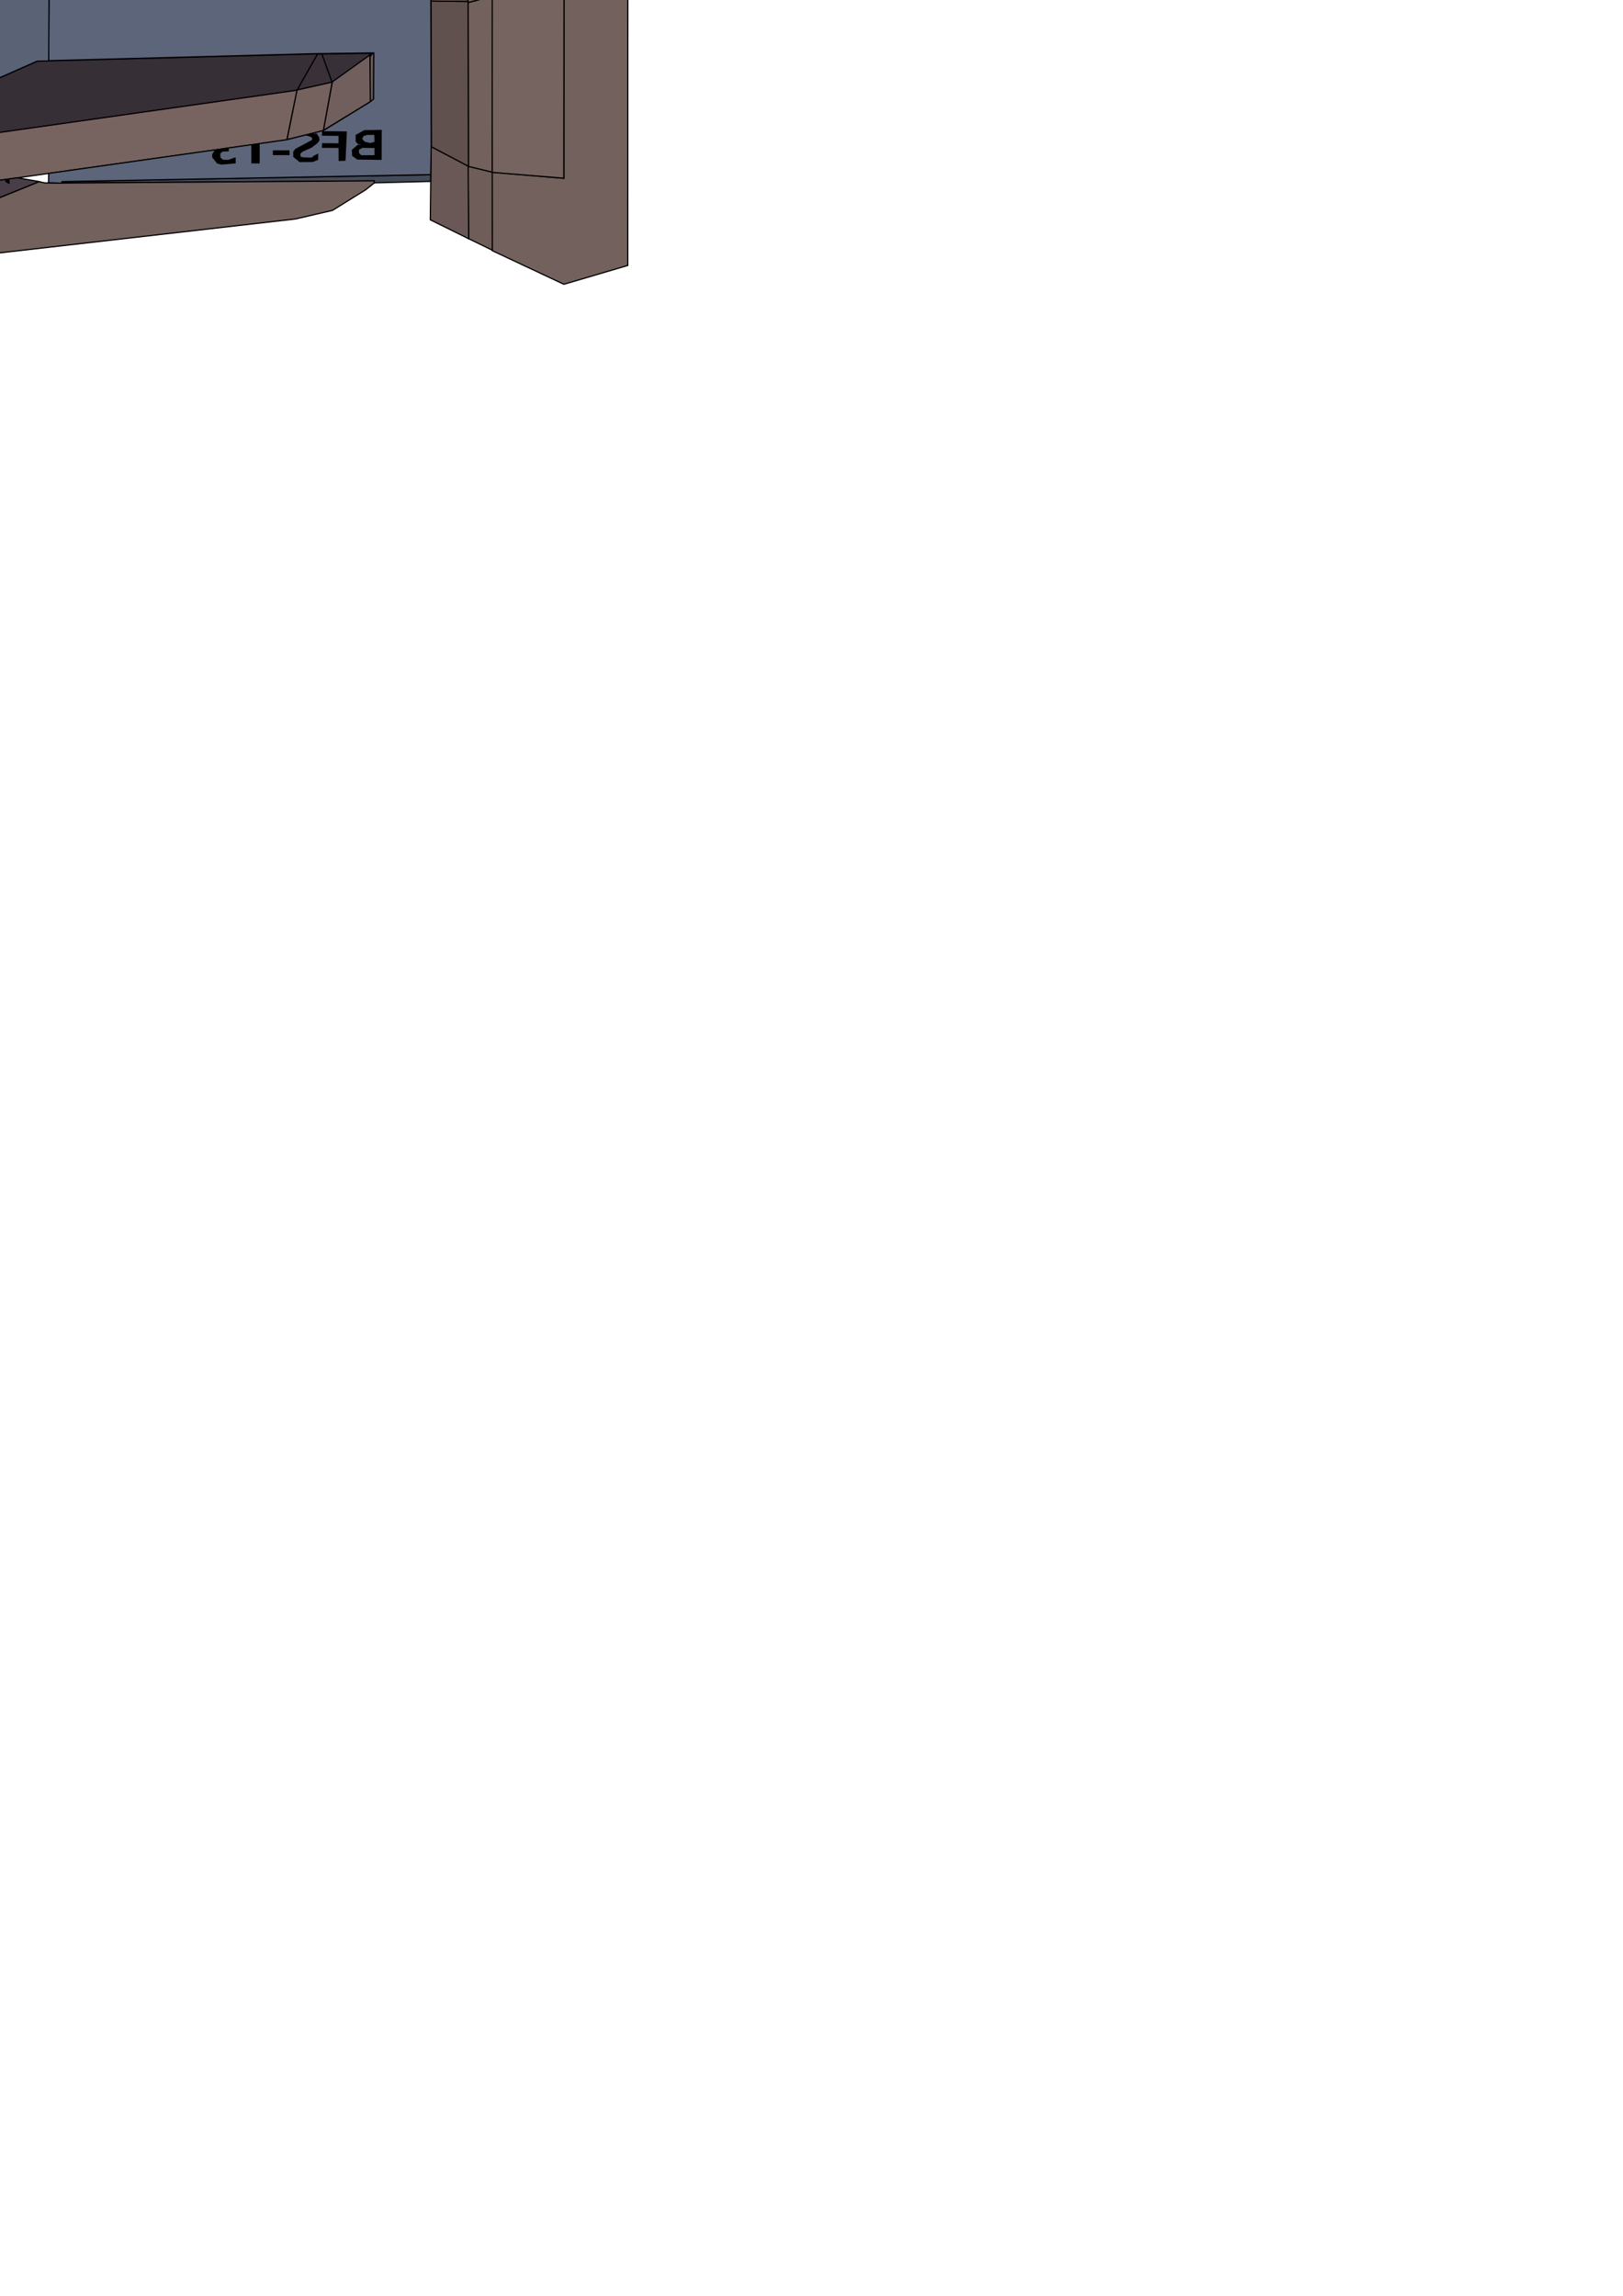 <?xml version="1.0" encoding="UTF-8" standalone="no"?>
<!-- Created with Inkscape (http://www.inkscape.org/) -->

<svg
   xmlns:dc="http://purl.org/dc/elements/1.1/"
   xmlns:cc="http://creativecommons.org/ns#"
   xmlns:rdf="http://www.w3.org/1999/02/22-rdf-syntax-ns#"
   xmlns:svg="http://www.w3.org/2000/svg"
   xmlns="http://www.w3.org/2000/svg"
   xmlns:sodipodi="http://sodipodi.sourceforge.net/DTD/sodipodi-0.dtd"
   xmlns:inkscape="http://www.inkscape.org/namespaces/inkscape"
   width="744.094"
   height="1052.362"
   id="svg2"
   version="1.1"
   inkscape:version="0.48.3.1 r9886"
   sodipodi:docname="player-OtherSide.svg">
  <defs
     id="defs4" />
  <sodipodi:namedview
     id="base"
     pagecolor="#ffffff"
     bordercolor="#666666"
     borderopacity="1.0"
     inkscape:pageopacity="0.0"
     inkscape:pageshadow="2"
     inkscape:zoom="0.7938744"
     inkscape:cx="92.344904"
     inkscape:cy="901.99728"
     inkscape:document-units="px"
     inkscape:current-layer="layer1"
     showgrid="false"
     inkscape:window-width="1917"
     inkscape:window-height="1058"
     inkscape:window-x="0"
     inkscape:window-y="19"
     inkscape:window-maximized="0" />
  <g
     inkscape:label="Layer 1"
     inkscape:groupmode="layer"
     id="layer1">
    <path
       style="fill:#73615e;fill-opacity:1;stroke:#000000;stroke-width:0.548px;stroke-linecap:butt;stroke-linejoin:miter;stroke-opacity:1"
       d="M 258.529,81.742 225.637,78.955 225.692,114.907 258.529,130.315 287.815,121.682 287.869,-70.588 258.584,-62.229 z"
       id="path3190"
       inkscape:connector-curvature="0" />
    <path
       style="fill:#776561;fill-opacity:1;stroke:#000000;stroke-width:0.548px;stroke-linecap:butt;stroke-linejoin:miter;stroke-opacity:1"
       d="M 258.638,-62.119 225.637,-46.602 225.637,-1.69 258.638,-15.404 z"
       id="path3192"
       inkscape:connector-curvature="0" />
    <path
       style="fill:#766460;fill-opacity:1;stroke:#000000;stroke-width:0.548px;stroke-linecap:butt;stroke-linejoin:miter;stroke-opacity:1"
       d="M 258.584,-15.295 225.582,-1.799 225.692,79.01 258.474,81.687 z"
       id="path3194"
       inkscape:connector-curvature="0" />
    <path
       style="fill:#6f5d5a;fill-opacity:1;stroke:#000000;stroke-width:0.548px;stroke-linecap:butt;stroke-linejoin:miter;stroke-opacity:1"
       d="M 225.692,78.901 214.546,76.169 214.819,109.389 225.692,114.688 z"
       id="path3196"
       inkscape:connector-curvature="0" />
    <path
       style="fill:#695855;fill-opacity:1;stroke:#000000;stroke-width:0.548px;stroke-linecap:butt;stroke-linejoin:miter;stroke-opacity:1"
       d="M 214.873,109.443 197.28,100.756 197.663,67.208 214.655,76.114 z"
       id="path3198"
       inkscape:connector-curvature="0" />
    <path
       style="fill:#73615d;fill-opacity:1;stroke:#000000;stroke-width:0.548px;stroke-linecap:butt;stroke-linejoin:miter;stroke-opacity:1"
       d="M 225.692,-1.854 214.655,1.206 214.764,76.278 225.637,78.901 z"
       id="path3200"
       inkscape:connector-curvature="0" />
    <path
       style="fill:#74635f;fill-opacity:1;stroke:#000000;stroke-width:0.548px;stroke-linecap:butt;stroke-linejoin:miter;stroke-opacity:1"
       d="M 225.746,-1.745 214.546,1.151 214.71,-41.357 225.801,-46.602 z"
       id="path3202"
       inkscape:connector-curvature="0" />
    <path
       style="fill:#695855;fill-opacity:1;stroke:#000000;stroke-width:0.548px;stroke-linecap:butt;stroke-linejoin:miter;stroke-opacity:1"
       d="M 214.491,0.714 197.663,0.55 197.608,-33.271 214.71,-41.412 z"
       id="path3204"
       inkscape:connector-curvature="0" />
    <path
       style="fill:#61514e;fill-opacity:1;stroke:#000000;stroke-width:0.548px;stroke-linecap:butt;stroke-linejoin:miter;stroke-opacity:1"
       d="M 214.6,0.714 214.764,76.223 197.772,67.263 197.663,0.495 z"
       id="path3206"
       inkscape:connector-curvature="0" />
    <path
       style="fill:#2c3146;fill-opacity:1;stroke:#000000;stroke-width:0.548px;stroke-linecap:butt;stroke-linejoin:miter;stroke-opacity:1"
       d="M 197.444,-49.443 197.608,-32.287 170.234,-31.686 170.289,-49.279 z"
       id="path3208"
       inkscape:connector-curvature="0" />
    <path
       style="fill:#4b4049;fill-opacity:1;stroke:#000000;stroke-width:0.548px;stroke-linecap:butt;stroke-linejoin:miter;stroke-opacity:1"
       d="M 197.553,-33.216 197.335,-67.365 258.42,-96.159 258.529,-62.119 z"
       id="path3210"
       inkscape:connector-curvature="0" />
    <path
       style="fill:#372f36;fill-opacity:1;stroke:#000000;stroke-width:0.548px;stroke-linecap:butt;stroke-linejoin:miter;stroke-opacity:1"
       d="M 287.979,-70.588 287.815,-87.69 258.31,-96.159 258.529,-62.229 z"
       id="path3212"
       inkscape:connector-curvature="0" />
    <path
       style="fill:#554851;fill-opacity:1;stroke:#000000;stroke-width:0.548px;stroke-linecap:butt;stroke-linejoin:miter;stroke-opacity:1"
       d="M 172.365,-27.916 161.492,-35.675 151.822,-41.576 135.266,-44.908 130.841,-67.528 147.232,-64.196 169.633,-51.738 171.983,-49.553 170.289,-49.389 170.125,-31.795 z"
       id="path3214"
       inkscape:connector-curvature="0" />
    <path
       style="fill:#463b43;fill-opacity:1;stroke:#000000;stroke-width:0.548px;stroke-linecap:butt;stroke-linejoin:miter;stroke-opacity:1"
       d="M 135.364,-44.888 130.844,-67.489 -87.172,-92.1 -87.017,-70.696 z"
       id="path3216"
       inkscape:connector-curvature="0" />
    <path
       style="fill:#73615d;fill-opacity:1;stroke:#000000;stroke-width:0.548px;stroke-linecap:butt;stroke-linejoin:miter;stroke-opacity:1"
       d="M 172.318,-27.966 C 172.222,-28.043 161.328,-35.839 161.328,-35.839 L 151.822,-41.63 135.266,-44.963 -86.891,-70.752 17.631,-28.572 z"
       id="path3220"
       inkscape:connector-curvature="0" />
    <path
       style="fill:#444b59;fill-opacity:1;stroke:#000000;stroke-width:0.548px;stroke-linecap:butt;stroke-linejoin:miter;stroke-opacity:1"
       d="M 197.417,83.162 C 197.417,82.917 197.471,80.075 197.471,80.075 L 28.504,83.272 28.395,83.818 171.546,82.944 171.546,83.818 z"
       id="path3222"
       inkscape:connector-curvature="0" />
    <path
       style="fill:#73615d;fill-opacity:1;stroke:#000000;stroke-width:0.548px;stroke-linecap:butt;stroke-linejoin:miter;stroke-opacity:1"
       d="M 171.573,83.873 171.518,82.889 28.114,83.92 20.696,83.843 17.838,83.302 -87.017,125.877 135.442,100.379 152.441,96.438 167.74,86.934 z"
       id="path3224"
       inkscape:connector-curvature="0" />
    <path
       style="fill:#6b5a5b;fill-opacity:1;stroke:#000000;stroke-width:0.548px;stroke-linecap:butt;stroke-linejoin:miter;stroke-opacity:1"
       d="M 171.295,45.479 169.711,46.908 169.672,26.045 170.831,24.307 171.372,24.307 z"
       id="path3226"
       inkscape:connector-curvature="0" />
    <path
       style="fill:#383037;fill-opacity:1;stroke:#000000;stroke-width:0.548px;stroke-linecap:butt;stroke-linejoin:miter;stroke-opacity:1"
       d="M 170.676,24.423 161.713,31.3 152.093,37.636 147.457,24.77 z"
       id="path3228"
       inkscape:connector-curvature="0" />
    <path
       style="fill:#3a3138;fill-opacity:1;stroke:#000000;stroke-width:0.548px;stroke-linecap:butt;stroke-linejoin:miter;stroke-opacity:1"
       d="M 152.209,37.636 136.137,41.306 145.525,24.809 147.573,24.809 z"
       id="path3230"
       inkscape:connector-curvature="0" />
    <path
       style="fill:#715f5e;fill-opacity:1;stroke:#000000;stroke-width:0.548px;stroke-linecap:butt;stroke-linejoin:miter;stroke-opacity:1"
       d="M 152.364,37.52 148.23,59.773 169.788,46.676 169.595,25.157 z"
       id="path3232"
       inkscape:connector-curvature="0" />
    <path
       style="fill:#75625f;fill-opacity:1;stroke:#000000;stroke-width:0.548px;stroke-linecap:butt;stroke-linejoin:miter;stroke-opacity:1"
       d="M 136.137,41.267 152.286,37.636 148.23,59.928 131.578,64.023 z"
       id="path3234"
       inkscape:connector-curvature="0" />
    <path
       style="fill:#372f36;fill-opacity:1;stroke:#000000;stroke-width:0.548px;stroke-linecap:butt;stroke-linejoin:miter;stroke-opacity:1"
       d="M 136.137,41.383 145.603,24.693 17.085,28.033 -73.887,68.356 -84.924,72.836 z"
       id="path3236"
       inkscape:connector-curvature="0" />
    <path
       style="fill:#776461;fill-opacity:1;stroke:#000000;stroke-width:0.548px;stroke-linecap:butt;stroke-linejoin:miter;stroke-opacity:1"
       d="M 136.14,41.365 131.496,64.121 -84.869,94.582 -84.815,72.727 z"
       id="path3238"
       inkscape:connector-curvature="0" />
    <path
       style="fill:#58638e;fill-opacity:1;stroke:#000000;stroke-width:0.548px;stroke-linecap:butt;stroke-linejoin:miter;stroke-opacity:1"
       d="M -17.993,-42.887 -20.069,-43.597 -120.056,-27.26 -119.947,-24.911 z"
       id="path3240"
       inkscape:connector-curvature="0" />
    <path
       style="fill:#333952;fill-opacity:1;stroke:#000000;stroke-width:0.548px;stroke-linecap:butt;stroke-linejoin:miter;stroke-opacity:1"
       d="M -18.211,-42.996 17.659,-28.544 19.598,-28.517 19.544,-27.807 -119.919,-8.137 -119.892,-24.938 z"
       id="path3242"
       inkscape:connector-curvature="0" />
    <path
       style="fill:#474e60;fill-opacity:1;stroke:#000000;stroke-width:0.548px;stroke-linecap:butt;stroke-linejoin:miter;stroke-opacity:1"
       d="M 19.571,-27.752 19.571,-28.572 22.248,-28.544 22.303,-7.017 -119.663,6.96 C -119.663,6.96 -119.625,-8.03 -119.47,-8.146 -119.316,-8.262 19.571,-27.752 19.571,-27.752 z"
       id="path3244"
       inkscape:connector-curvature="0" />
    <path
       style="fill:#5a6278;fill-opacity:1;stroke:#000000;stroke-width:0.548px;stroke-linecap:butt;stroke-linejoin:miter;stroke-opacity:1"
       d="M 197.605,-12.512 197.566,-32.293 170.251,-31.714 172.299,-27.85 22.248,-28.49 22.275,-6.963 z"
       id="path3341"
       inkscape:connector-curvature="0" />
    <path
       style="fill:#5c6579;fill-opacity:1;stroke:#000000;stroke-width:0.548px;stroke-linecap:butt;stroke-linejoin:miter;stroke-opacity:1"
       d="M 197.499,-12.454 197.717,67.427 197.444,80.048 28.449,83.244 28.231,83.982 22.221,83.736 22.33,79.474 131.578,64.023 148.384,59.773 169.691,46.696 171.275,45.382 171.372,24.268 145.332,24.577 22.275,27.814 22.494,-6.963 z"
       id="path3343"
       inkscape:connector-curvature="0" />
    <path
       style="fill:#000000;fill-opacity:1;stroke:#000000;stroke-width:0.548px;stroke-linecap:butt;stroke-linejoin:miter;stroke-opacity:1"
       d="M 174.694,73.025 174.733,59.812 167.083,59.928 163.336,62.014 163.336,64.796 164.34,65.8 165.847,65.839 165.808,66.457 164.224,66.573 161.597,68.775 161.713,71.325 163.915,72.871 z"
       id="path3345"
       inkscape:connector-curvature="0" />
    <path
       style="fill:#5c6579;fill-opacity:1;stroke:#000000;stroke-width:0.548px;stroke-linecap:butt;stroke-linejoin:miter;stroke-opacity:1"
       d="M 171.951,71.402 171.951,67.578 166.04,67.5 164.224,68.582 164.379,70.321 165.538,71.441 z"
       id="path3347"
       inkscape:connector-curvature="0" />
    <path
       style="fill:#5c6579;fill-opacity:1;stroke:#000000;stroke-width:0.548px;stroke-linecap:butt;stroke-linejoin:miter;stroke-opacity:1"
       d="M 171.951,65.26 169.672,65.839 167.083,65.221 165.963,64.062 165.886,63.251 166.504,62.13 168.165,61.589 171.874,61.512 z"
       id="path3349"
       inkscape:connector-curvature="0" />
    <path
       style="fill:#000000;fill-opacity:1;stroke:#000000;stroke-width:0.548px;stroke-linecap:butt;stroke-linejoin:miter;stroke-opacity:1"
       d="M 158.159,73.412 158.738,60.508 147.921,60.392 147.843,61.937 155.493,62.014 155.493,65.955 147.921,65.916 147.843,67.5 155.493,67.539 155.532,73.527 z"
       id="path3351"
       inkscape:connector-curvature="0" />
    <path
       style="fill:#000000;fill-opacity:1;stroke:#000000;stroke-width:0.548px;stroke-linecap:butt;stroke-linejoin:miter;stroke-opacity:1"
       d="M 145.641,70.823 145.603,73.083 143.362,73.972 137.47,74.03 134.727,71.808 134.688,69.664 135.519,68.505 143.362,64.313 143.342,63.212 142.821,62.574 141.024,61.995 143.033,61.493 145.081,61.493 146.105,63.193 146.182,64.255 145.467,65.356 142.705,67.462 138.61,69.278 137.47,70.282 137.451,71.905 138.745,72.388 142.937,72.523 144.096,71.576 z"
       id="path3353"
       inkscape:connector-curvature="0" />
    <path
       style="fill:#000000;fill-opacity:1;stroke:#000000;stroke-width:0.548px;stroke-linecap:butt;stroke-linejoin:miter;stroke-opacity:1"
       d="M 132.496,70.833 132.476,69.181 125.377,69.191 125.387,70.813 z"
       id="path3355"
       inkscape:connector-curvature="0" />
    <path
       style="fill:#000000;fill-opacity:1;stroke:#000000;stroke-width:0.548px;stroke-linecap:butt;stroke-linejoin:miter;stroke-opacity:1"
       d="M 118.78,74.638 118.78,66.081 115.487,66.592 115.516,74.628 z"
       id="path3357"
       inkscape:connector-curvature="0" />
    <path
       style="fill:#000000;fill-opacity:1;stroke:#000000;stroke-width:0.548px;stroke-linecap:butt;stroke-linejoin:miter;stroke-opacity:1"
       d="M 107.798,74.648 107.779,72.465 104.766,73.527 102.332,73.566 100.767,72.407 100.748,70.166 101.984,69.181 104.611,69.123 104.572,68.003 98.623,69.046 97.56,70.842 97.56,72.001 99.685,74.706 101.54,75.189 z"
       id="path3359"
       inkscape:connector-curvature="0" />
    <path
       style="fill:#5a6276;fill-opacity:1;stroke:#000000;stroke-width:0.548px;stroke-linecap:butt;stroke-linejoin:miter;stroke-opacity:1"
       d="M 22.512,-6.949 22.319,27.938 16.988,28.054 -74.615,68.505 -119.973,61.087 -119.586,6.998 z"
       id="path3361"
       inkscape:connector-curvature="0" />
    <path
       style="fill:#372f36;fill-opacity:1;stroke:#000000;stroke-width:0.548px;stroke-linecap:butt;stroke-linejoin:miter;stroke-opacity:1"
       d="M -119.509,17.623 -130.597,17.662 -130.481,-0.729 -119.625,-0.69 z"
       id="path3363"
       inkscape:connector-curvature="0" />
    <path
       style="fill:#73615d;fill-opacity:1;stroke:#000000;stroke-width:0.548px;stroke-linecap:butt;stroke-linejoin:miter;stroke-opacity:1"
       d="M -119.586,17.546 -119.818,34.39 -130.443,34.39 -130.481,17.7 z"
       id="path3365"
       inkscape:connector-curvature="0" />
    <path
       style="fill:#73615d;fill-opacity:1;stroke:#000000;stroke-width:0.548px;stroke-linecap:butt;stroke-linejoin:miter;stroke-opacity:1"
       d="M -130.52,17.005 -151.383,17.082 -151.418,-14.803 -130.273,-14.585 z"
       id="path3367"
       inkscape:connector-curvature="0" />
    <path
       style="fill:#5a4f5b;fill-opacity:1;stroke:#000000;stroke-width:0.548px;stroke-linecap:butt;stroke-linejoin:miter;stroke-opacity:1"
       d="M -130.519,-14.639 -130.464,-31.905 -131.748,-27.916 -131.666,-14.53 z"
       id="path3369"
       inkscape:connector-curvature="0" />
    <path
       style="fill:#372f36;fill-opacity:1;stroke:#000000;stroke-width:0.548px;stroke-linecap:butt;stroke-linejoin:miter;stroke-opacity:1"
       d="M -131.775,-27.811 -131.698,-14.598 -151.421,-14.83 -151.363,-27.889 z"
       id="path3371"
       inkscape:connector-curvature="0" />
    <path
       style="fill:#8a7875;fill-opacity:1;stroke:#000000;stroke-width:0.548px;stroke-linecap:butt;stroke-linejoin:miter;stroke-opacity:1"
       d="M -131.717,-27.773 -130.462,-31.675 -130.462,-33.008 -151.131,-33.027 -151.286,-27.831 z"
       id="path3373"
       inkscape:connector-curvature="0" />
    <path
       style="fill:#0a0a0c;fill-opacity:1;stroke:#000000;stroke-width:0.548px;stroke-linecap:butt;stroke-linejoin:miter;stroke-opacity:1"
       d="M -151.305,-7.567 -151.421,-27.773 -151.073,-33.027 -151.151,-37.856 -181.827,-38.011 -181.711,-7.567 z"
       id="path3375"
       inkscape:connector-curvature="0" />
    <path
       style="fill:#151515;fill-opacity:1;stroke:#000000;stroke-width:0.548px;stroke-linecap:butt;stroke-linejoin:miter;stroke-opacity:1"
       d="M -151.46,16.503 -151.46,-7.528 -181.749,-7.528 -181.749,16.657 z"
       id="path3377"
       inkscape:connector-curvature="0" />
    <path
       style="fill:#0a0a0c;fill-opacity:1;stroke:#000000;stroke-width:0.548px;stroke-linecap:butt;stroke-linejoin:miter;stroke-opacity:1"
       d="M -151.383,18.202 -151.383,16.541 -181.943,16.618 -181.788,18.241 z"
       id="path3379"
       inkscape:connector-curvature="0" />
    <path
       style="fill:#151515;fill-opacity:1;stroke:#000000;stroke-width:0.548px;stroke-linecap:butt;stroke-linejoin:miter;stroke-opacity:1"
       d="M -151.344,21.525 -151.421,18.241 -181.788,18.318 -181.749,21.525 z"
       id="path3381"
       inkscape:connector-curvature="0" />
    <path
       style="fill:#0a0a0c;fill-opacity:1;stroke:#000000;stroke-width:0.548px;stroke-linecap:butt;stroke-linejoin:miter;stroke-opacity:1"
       d="M -151.421,21.525 -151.421,47.217 -181.865,47.256 -181.788,21.486 z"
       id="path3383"
       inkscape:connector-curvature="0" />
    <path
       style="fill:#151515;fill-opacity:1;stroke:#000000;stroke-width:0.548px;stroke-linecap:butt;stroke-linejoin:miter;stroke-opacity:1"
       d="M -151.189,71.712 -151.383,47.14 -181.788,47.294 -181.711,71.673 z"
       id="path3385"
       inkscape:connector-curvature="0" />
    <path
       style="fill:#4b424d;fill-opacity:1;stroke:#000000;stroke-width:0.548px;stroke-linecap:butt;stroke-linejoin:miter;stroke-opacity:1"
       d="M -130.23,65.453 -131.775,62.014 -131.698,48.84 -130.23,48.956 z"
       id="path3387"
       inkscape:connector-curvature="0" />
    <path
       style="fill:#4a3f45;fill-opacity:1;stroke:#000000;stroke-width:0.548px;stroke-linecap:butt;stroke-linejoin:miter;stroke-opacity:1"
       d="M -130.404,65.086 -130.404,66.786 -151.325,66.728 -151.344,61.937 -131.775,62.053 z"
       id="path3389"
       inkscape:connector-curvature="0" />
    <path
       style="fill:#73615d;fill-opacity:1;stroke:#000000;stroke-width:0.548px;stroke-linecap:butt;stroke-linejoin:miter;stroke-opacity:1"
       d="M -131.756,62.072 -131.66,48.878 -151.441,48.859 -151.325,61.918 z"
       id="path3391"
       inkscape:connector-curvature="0" />
    <path
       style="fill:#372f36;fill-opacity:1;stroke:#000000;stroke-width:0.548px;stroke-linecap:butt;stroke-linejoin:miter;stroke-opacity:1"
       d="M -130.211,48.936 -151.421,48.763 -151.344,17.082 -130.597,17.005 z"
       id="path3393"
       inkscape:connector-curvature="0" />
    <path
       style="fill:#493e48;fill-opacity:1;stroke:#000000;stroke-width:0.548px;stroke-linecap:butt;stroke-linejoin:miter;stroke-opacity:1"
       d="M 17.915,83.225 7.947,81.486 -50.83,89.719 -87.094,104.706 -87.094,125.877 z"
       id="path3395"
       inkscape:connector-curvature="0" />
    <path
       style="fill:#000000;fill-opacity:1;stroke:#000000;stroke-width:0.548px;stroke-linecap:butt;stroke-linejoin:miter;stroke-opacity:1"
       d="M 4.045,82.22 4.199,83.959 3.813,83.843 2.731,83.225 2.654,82.297 z"
       id="path3397"
       inkscape:connector-curvature="0" />
  </g>
</svg>
